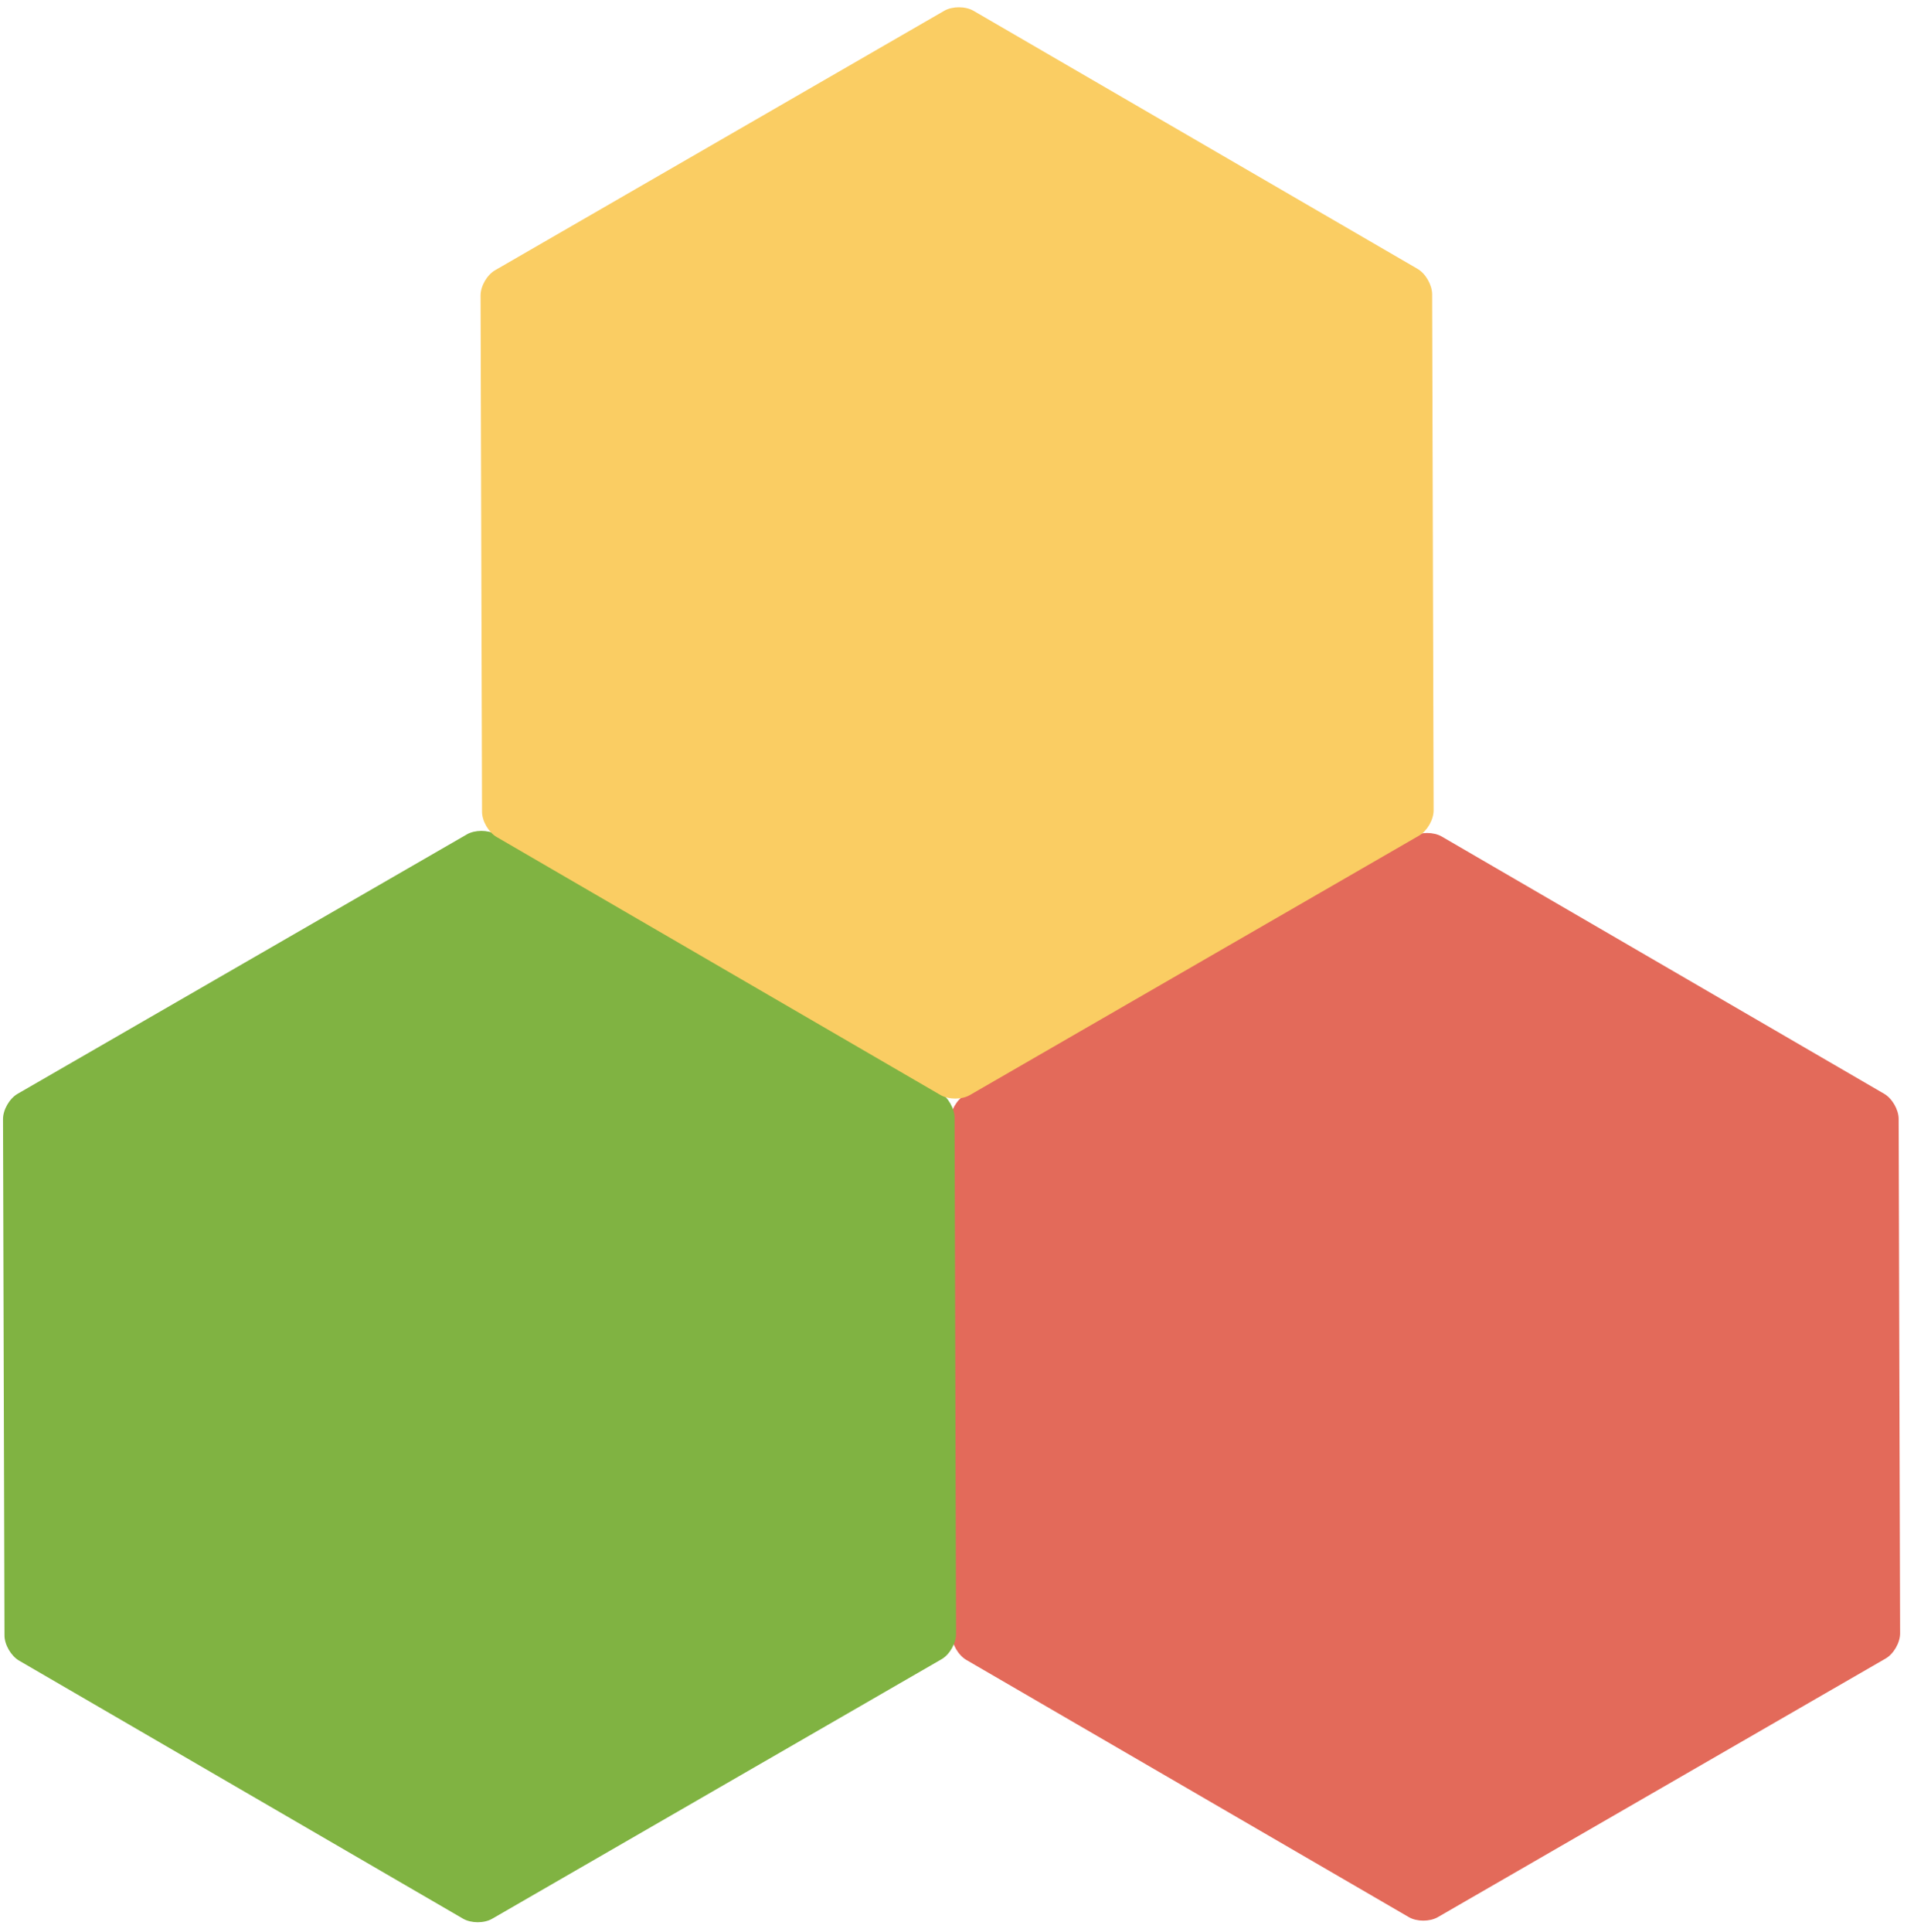 <svg xmlns="http://www.w3.org/2000/svg" width="222" height="224" viewBox="0 0 222 224">
  <g fill="none" fill-rule="evenodd" transform="translate(.35 .844)">
    <path fill="#E36A5A" d="M218.19,125.996 L166.86,96.156 C165.93,95.626 164.43,95.616 163.499,96.156 L111.55,126.146 C110.62,126.686 109.87,127.986 109.88,129.056 L110.04,188.736 C110.05,189.806 110.8,191.106 111.73,191.646 L163.06,221.476 C163.98,222.016 165.49,222.016 166.42,221.476 L218.36,191.486 C219.289,190.956 220.039,189.646 220.039,188.576 L219.87,128.906 C219.87,127.836 219.11,126.526 218.19,125.996"/>
    <path fill="#80B342" d="M108.68,125.846 L57.17,95.916 C56.24,95.376 54.73,95.376 53.8,95.916 L1.68,126.006 C0.75,126.546 -2.13162821e-14,127.846 -2.13162821e-14,128.926 L0.17,188.806 C0.17,189.876 0.93,191.186 1.86,191.726 L53.36,221.656 C54.289,222.196 55.8,222.206 56.73,221.666 L108.86,191.566 C109.789,191.036 110.539,189.726 110.539,188.646 L110.37,128.776 C110.36,127.696 109.61,126.386 108.68,125.846"/>
    <path fill="#FACD63" d="M164.07,30.336 L112.56,0.406 C111.629,-0.134 110.129,-0.134 109.19,0.396 L57.07,30.496 C56.14,31.036 55.39,32.336 55.39,33.416 L55.56,93.286 C55.56,94.366 56.32,95.676 57.25,96.216 L108.749,126.146 C109.68,126.686 111.19,126.686 112.12,126.156 L164.249,96.056 C165.18,95.516 165.93,94.216 165.93,93.136 L165.76,33.266 C165.749,32.186 164.999,30.876 164.07,30.336"/>
  </g>
</svg>

